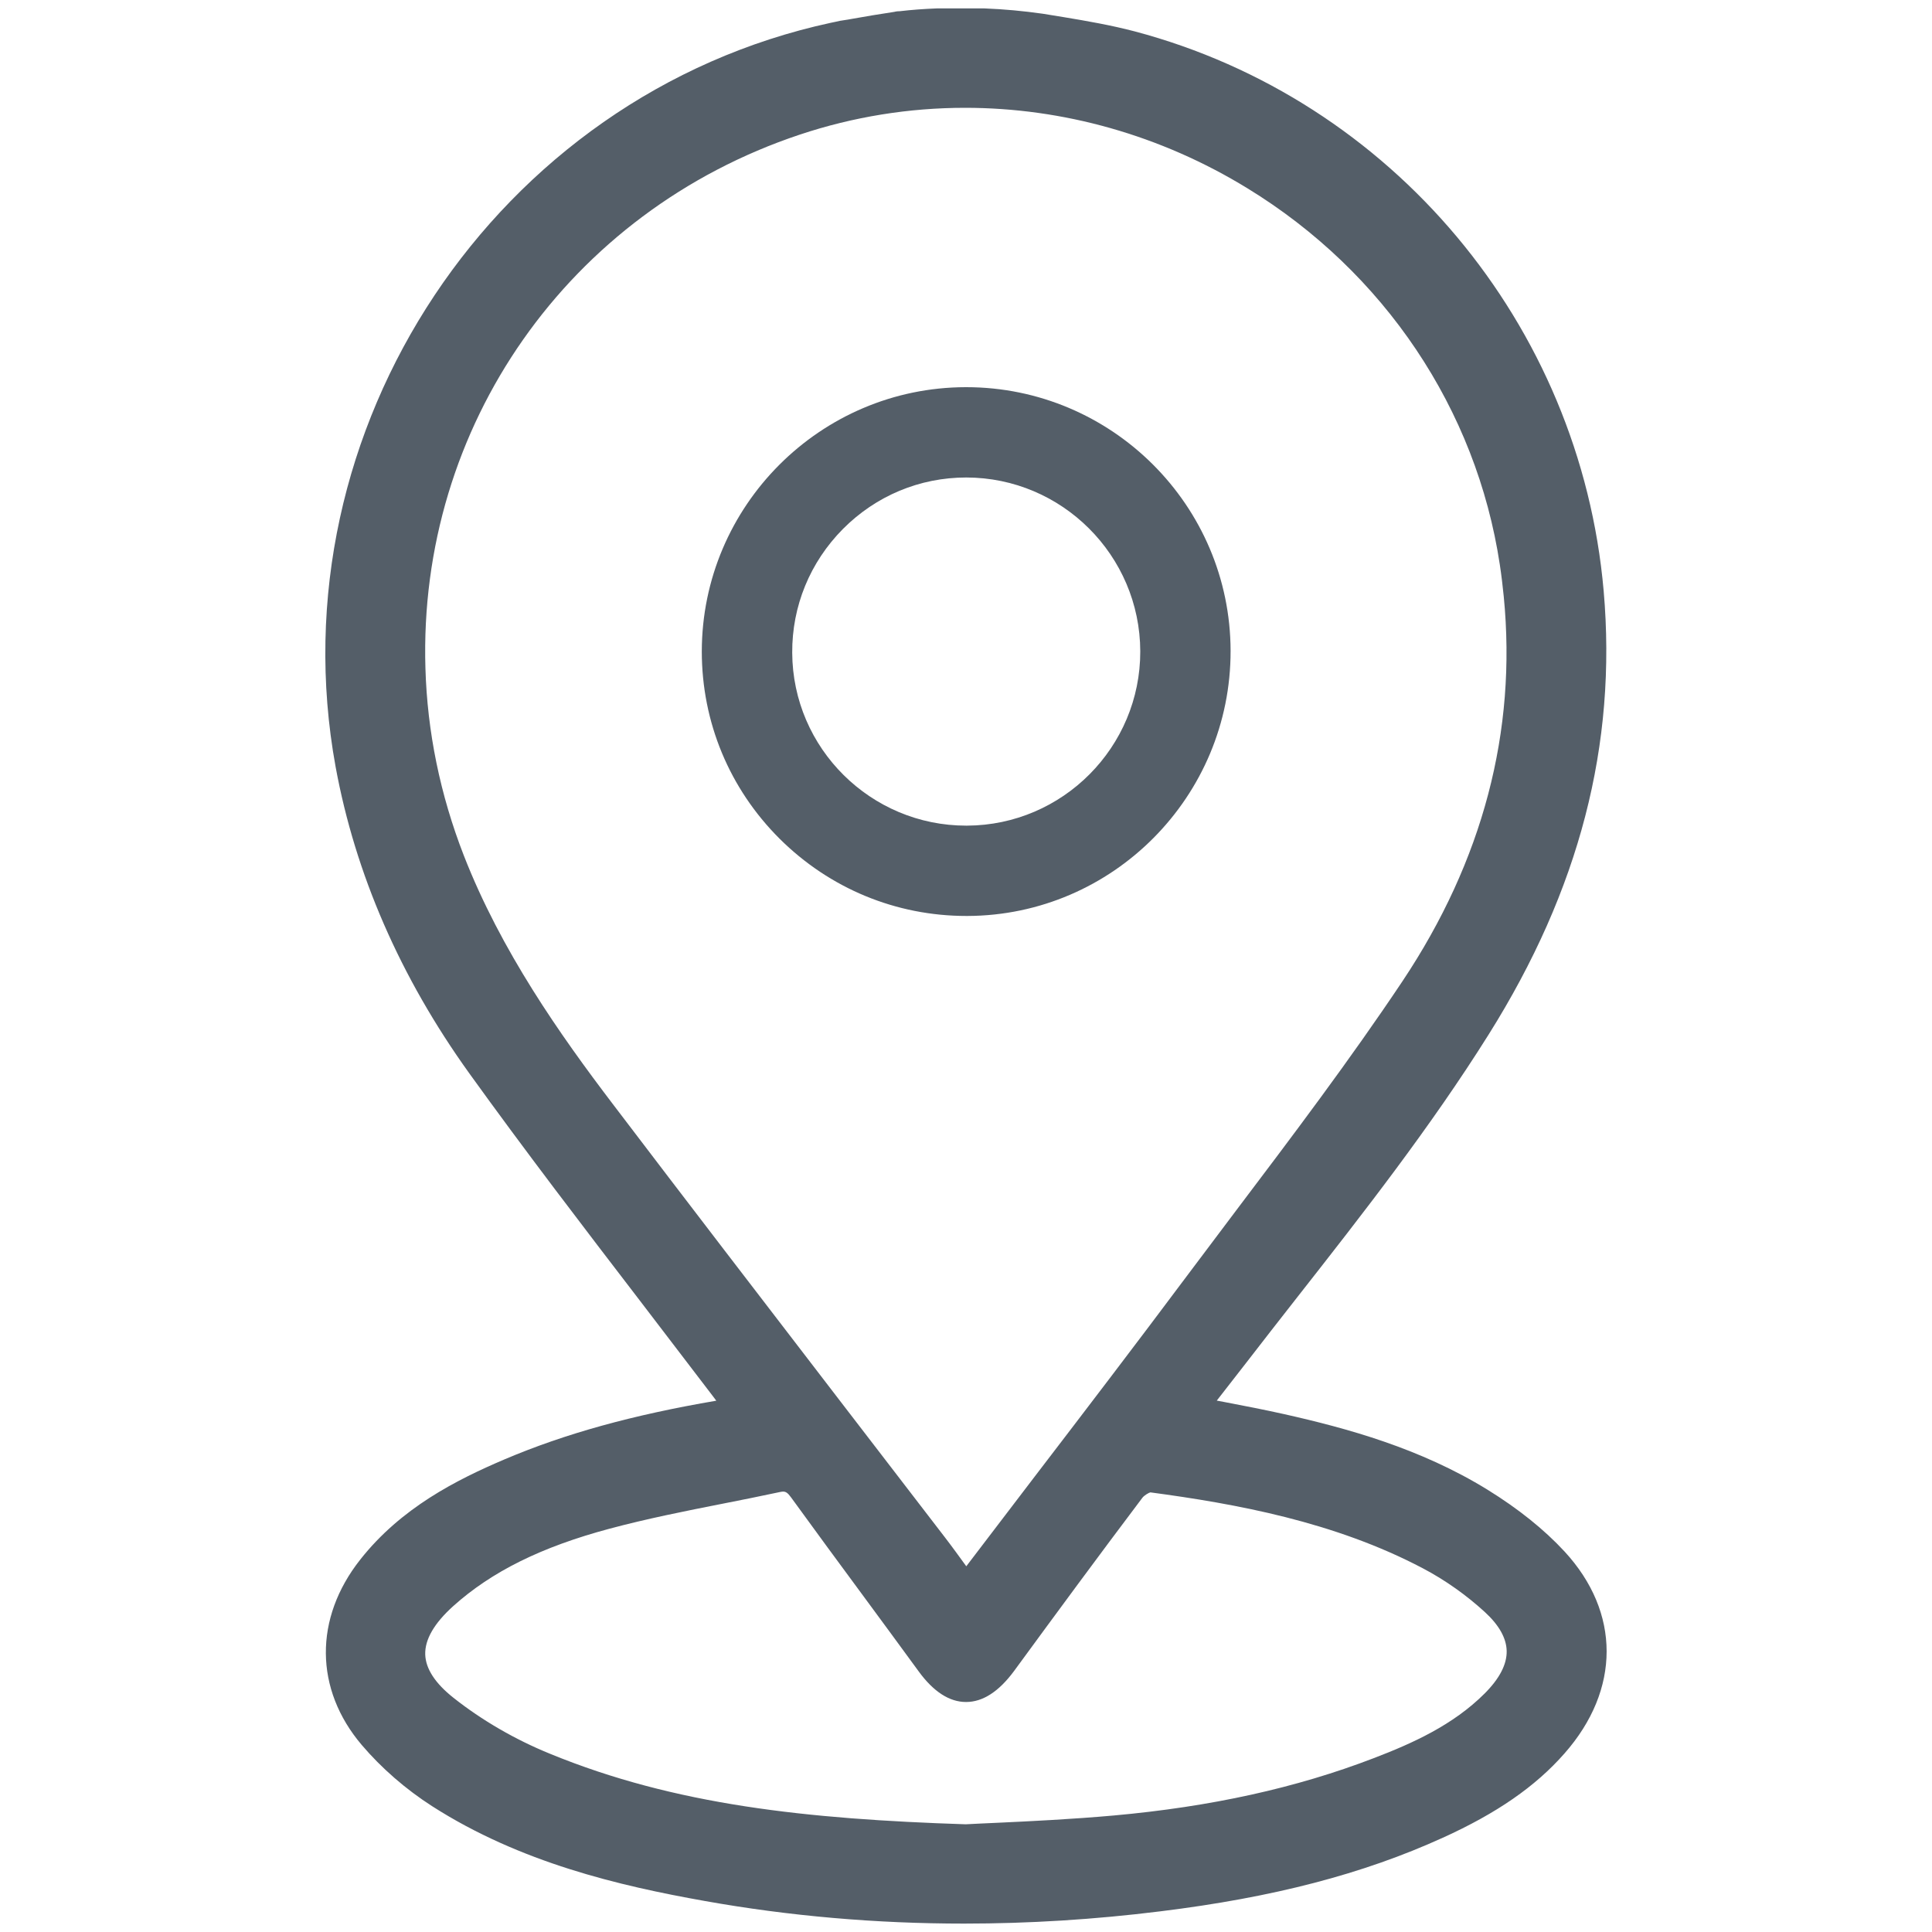 <svg width="20" height="20" viewBox="0 0 20 20" fill="none" xmlns="http://www.w3.org/2000/svg">
<g opacity="0.7">
<path d="M10.002 4.008C10.001 4.008 10 4.008 9.998 4.008C8.492 4.01 7.266 5.238 7.265 6.744C7.265 7.475 7.55 8.163 8.07 8.682C8.589 9.198 9.275 9.482 10.005 9.482C10.008 9.482 10.011 9.482 10.015 9.482C11.52 9.477 12.742 8.245 12.739 6.737C12.736 5.232 11.509 4.008 10.002 4.008ZM10.002 8.547C9.014 8.547 8.206 7.746 8.201 6.758C8.198 6.275 8.385 5.82 8.726 5.476C9.068 5.132 9.521 4.943 10.002 4.943C10.002 4.943 10.002 4.943 10.003 4.943C10.993 4.944 11.801 5.75 11.804 6.742C11.806 7.733 11.002 8.543 10.01 8.547C10.007 8.547 10.005 8.547 10.002 8.547Z" fill="#0C1928"/>
<path d="M16.196 16.061C15.985 15.833 15.717 15.618 15.398 15.421C14.702 14.992 13.943 14.785 13.293 14.639C13.091 14.594 12.887 14.554 12.676 14.514L12.596 14.499L12.898 14.111C13.074 13.883 13.251 13.656 13.429 13.429C14.109 12.562 14.811 11.665 15.41 10.71C16.351 9.211 16.74 7.708 16.601 6.116C16.359 3.358 14.408 1.031 11.747 0.325C11.503 0.261 11.251 0.217 11.015 0.178L10.794 0.142C10.597 0.114 10.396 0.095 10.19 0.087H9.7C9.565 0.092 9.433 0.102 9.315 0.116C9.307 0.116 9.283 0.116 9.257 0.123C9.109 0.145 8.961 0.17 8.815 0.196L8.815 0.196C8.803 0.198 8.794 0.2 8.782 0.202C8.753 0.207 8.722 0.211 8.693 0.216L8.648 0.226L8.6 0.236C5.135 0.986 2.836 4.441 3.474 7.937C3.678 9.048 4.143 10.116 4.858 11.111C5.433 11.91 6.041 12.704 6.63 13.472C6.883 13.803 7.136 14.133 7.388 14.464L7.415 14.5C6.547 14.648 5.85 14.841 5.226 15.106C4.723 15.32 4.151 15.61 3.73 16.144C3.249 16.752 3.255 17.487 3.744 18.063C3.948 18.303 4.201 18.523 4.474 18.698C5.386 19.282 6.413 19.522 7.296 19.679C8.17 19.835 9.068 19.913 9.98 19.913C10.65 19.913 11.329 19.871 12.012 19.786C13.181 19.642 14.11 19.4 14.936 19.024C15.494 18.771 15.895 18.494 16.196 18.151C16.777 17.491 16.777 16.691 16.196 16.061ZM6.346 11.432C5.798 10.712 5.186 9.843 4.801 8.855C4.557 8.228 4.423 7.576 4.404 6.917C4.328 4.412 5.886 2.192 8.278 1.394C8.835 1.208 9.413 1.116 9.99 1.116C11.002 1.116 12.014 1.398 12.913 1.949C14.33 2.816 15.283 4.236 15.526 5.845C15.543 5.956 15.556 6.068 15.567 6.177C15.703 7.571 15.35 8.91 14.518 10.158C13.975 10.971 13.373 11.768 12.791 12.538C12.621 12.763 12.451 12.989 12.282 13.215C11.764 13.908 11.239 14.596 10.713 15.283L10.003 16.214C9.928 16.111 9.856 16.011 9.782 15.915L8.663 14.459C7.889 13.451 7.115 12.444 6.346 11.432ZM15.368 17.532C15.041 17.858 14.624 18.046 14.222 18.2C13.418 18.509 12.537 18.703 11.529 18.794C11.102 18.832 10.675 18.853 10.332 18.869C10.201 18.875 10.084 18.88 9.997 18.885C8.35 18.831 6.988 18.686 5.694 18.155C5.335 18.009 4.989 17.809 4.695 17.576C4.505 17.426 4.407 17.275 4.402 17.128C4.397 16.973 4.494 16.805 4.69 16.628C5.089 16.269 5.604 16.014 6.31 15.825C6.695 15.722 7.095 15.642 7.482 15.566C7.679 15.527 7.876 15.488 8.071 15.446C8.085 15.443 8.096 15.441 8.107 15.441C8.135 15.441 8.155 15.454 8.189 15.501C8.439 15.846 8.691 16.188 8.944 16.531C9.133 16.788 9.322 17.044 9.51 17.302C9.663 17.512 9.828 17.619 10 17.619C10.001 17.619 10.001 17.619 10.001 17.619C10.174 17.619 10.34 17.511 10.497 17.299C10.936 16.699 11.377 16.1 11.825 15.506C11.845 15.479 11.895 15.451 11.909 15.449C12.79 15.567 13.814 15.752 14.731 16.236C14.959 16.356 15.179 16.512 15.369 16.686C15.518 16.822 15.594 16.958 15.597 17.09C15.6 17.229 15.523 17.377 15.368 17.532Z" fill="#0C1928"/>
</g>
</svg>

